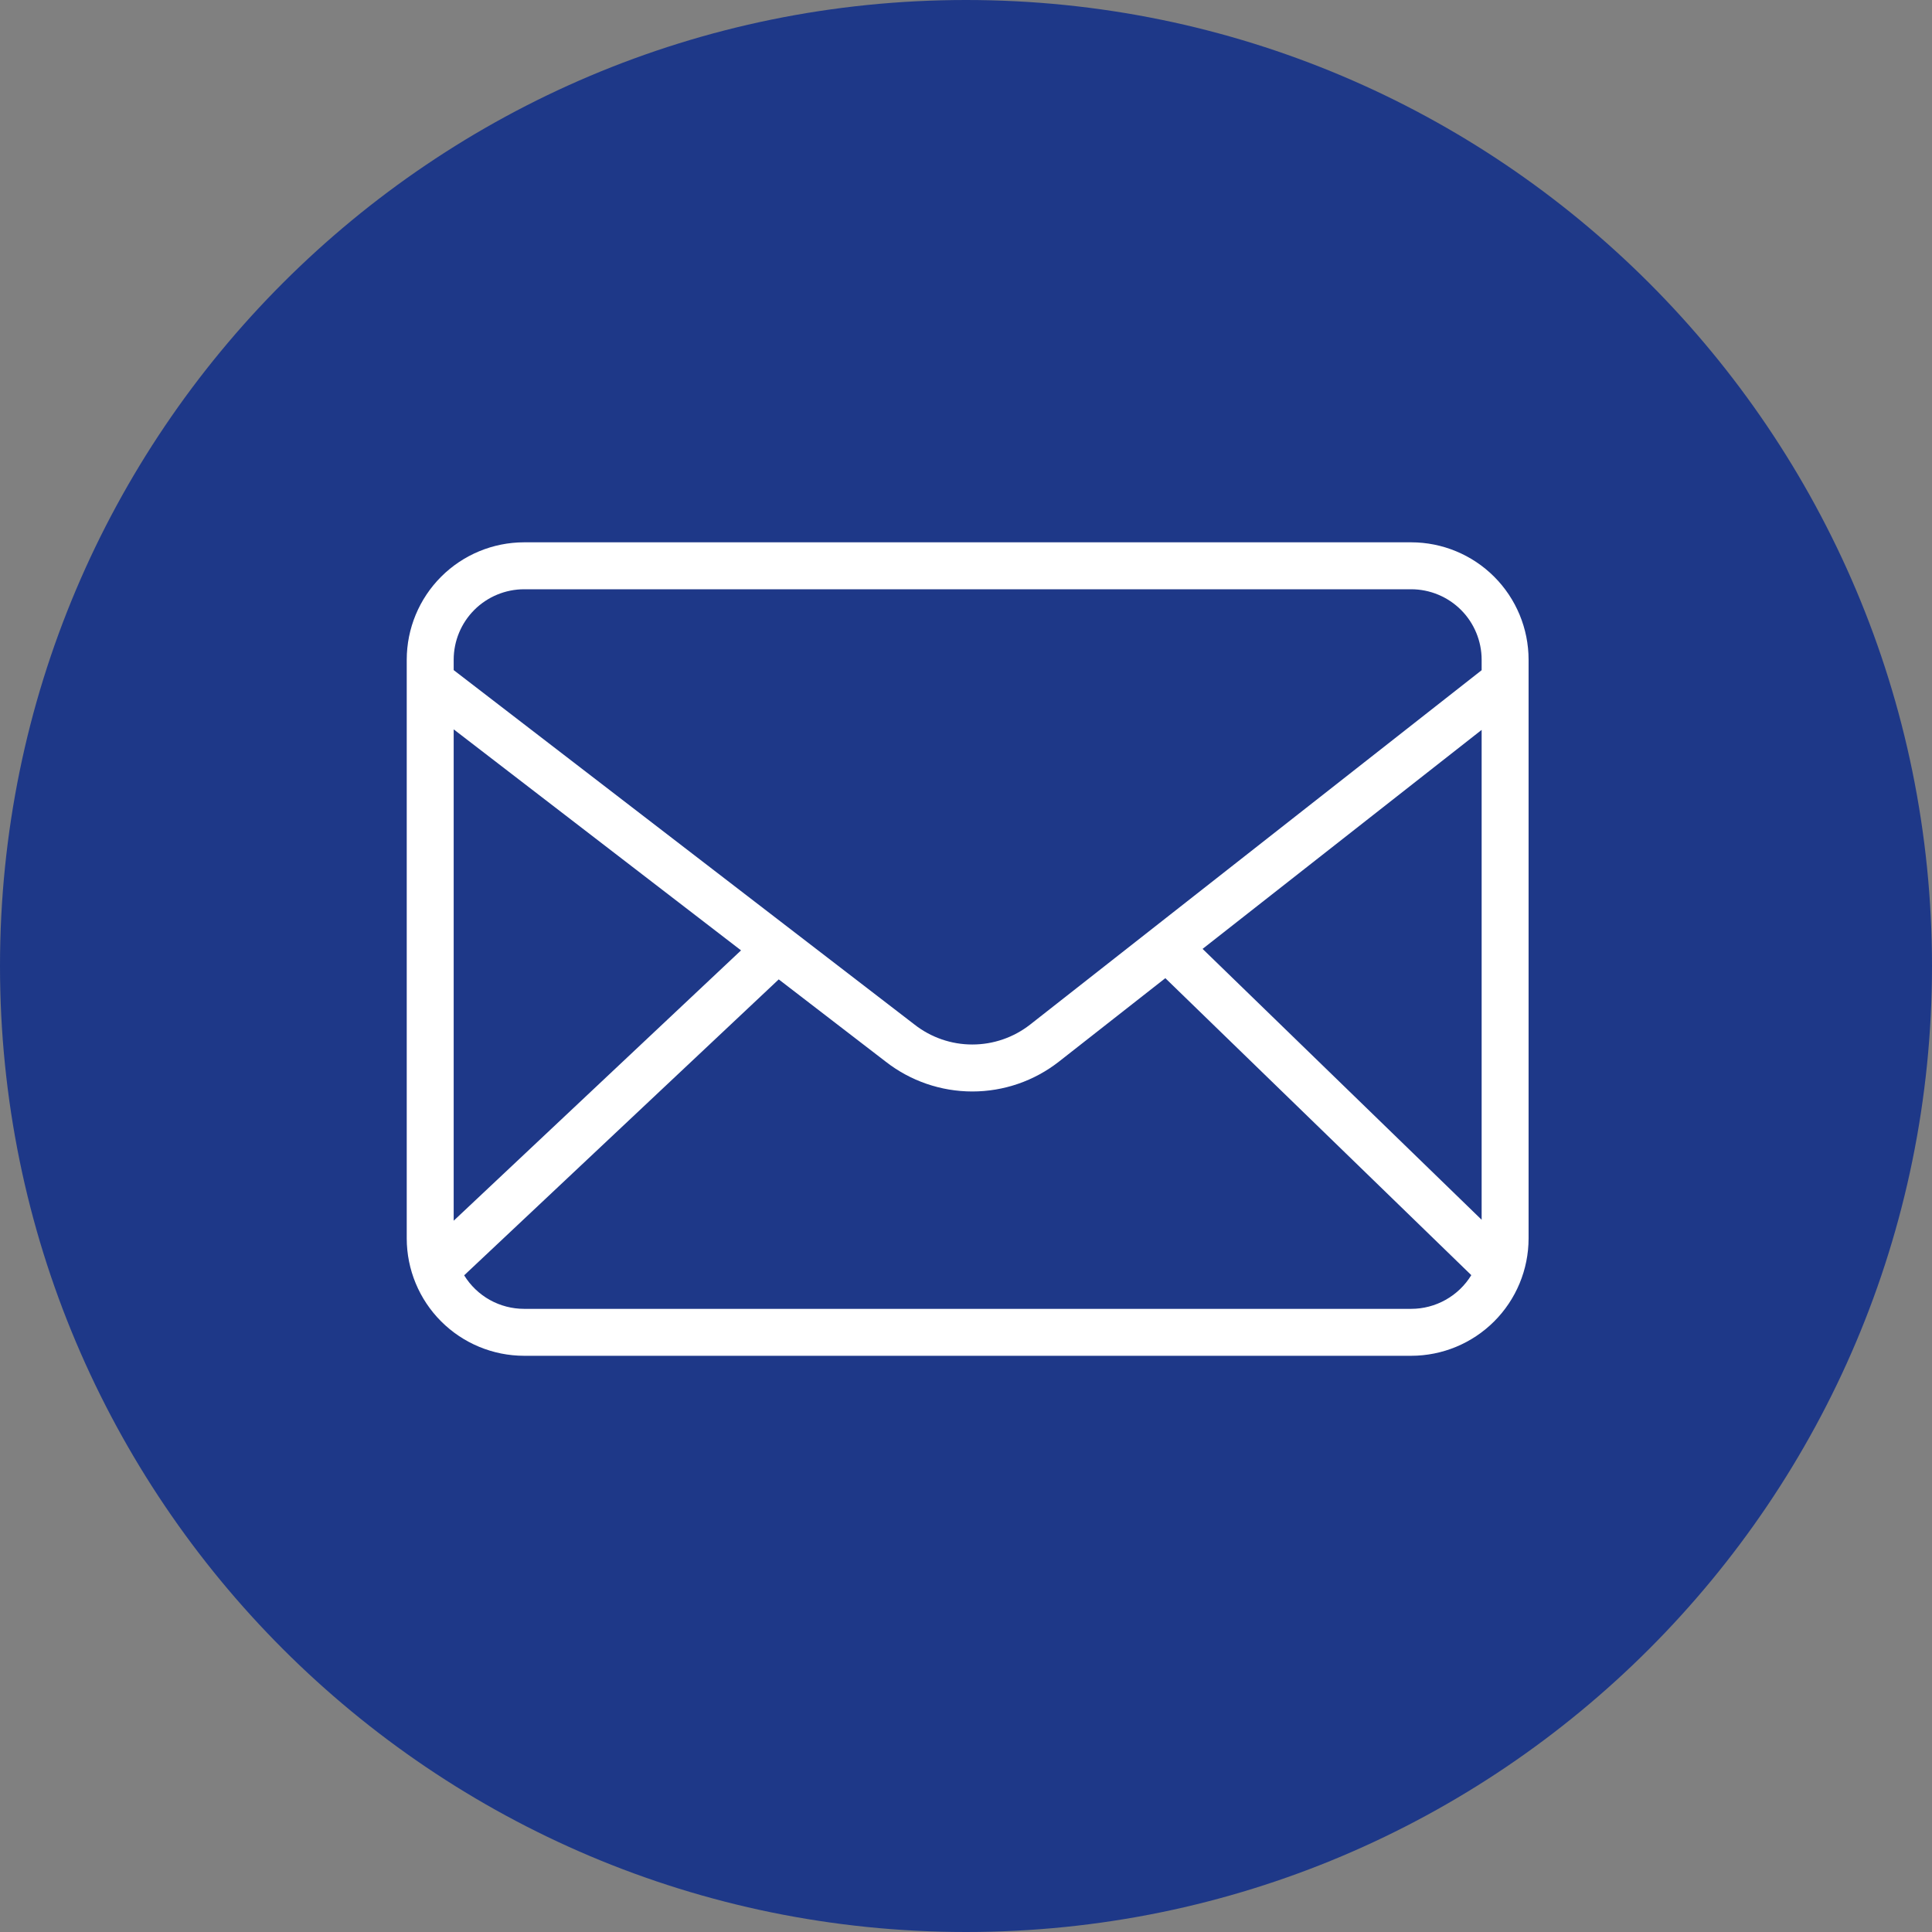 <svg width="57" height="57" viewBox="0 0 57 57" fill="none" xmlns="http://www.w3.org/2000/svg">
<rect x="0" y="0" width="57" height="57" fill="#808080" stroke="none"/>
<path d="M28.5 57C44.24 57 57 44.24 57 28.5C57 12.76 44.24 0 28.5 0C12.76 0 0 12.76 0 28.5C0 44.24 12.76 57 28.5 57Z" fill="#1E3888"/>
<path d="M41.636 16H15.462C14.544 16.001 13.664 16.366 13.015 17.015C12.366 17.664 12.001 18.544 12 19.462V36.538C12.001 37.456 12.366 38.336 13.015 38.985C13.664 39.634 14.544 39.999 15.462 40H41.636C42.554 39.999 43.434 39.634 44.083 38.985C44.732 38.336 45.097 37.456 45.098 36.538V19.462C45.097 18.544 44.732 17.664 44.083 17.015C43.434 16.366 42.554 16.001 41.636 16ZM35.48 27.995L43.713 21.534V35.987L35.48 27.995ZM15.462 17.385H41.636C42.186 17.386 42.714 17.605 43.104 17.994C43.493 18.383 43.712 18.912 43.713 19.462V19.773L30.39 30.23C29.903 30.61 29.302 30.817 28.684 30.816C28.066 30.816 27.466 30.608 26.98 30.227L13.385 19.77V19.462C13.386 18.912 13.605 18.383 13.994 17.994C14.383 17.605 14.912 17.386 15.462 17.385ZM21.863 28.039L13.385 36.015V21.518L21.863 28.039ZM41.636 38.615H15.462C15.108 38.615 14.759 38.524 14.449 38.351C14.14 38.178 13.88 37.928 13.694 37.626L22.975 28.895L26.131 31.322C26.861 31.892 27.761 32.202 28.687 32.202C29.613 32.202 30.513 31.892 31.242 31.321L34.381 28.859L43.408 37.621C43.222 37.924 42.962 38.175 42.651 38.349C42.341 38.523 41.992 38.615 41.636 38.615Z" fill="white"/>
</svg>
